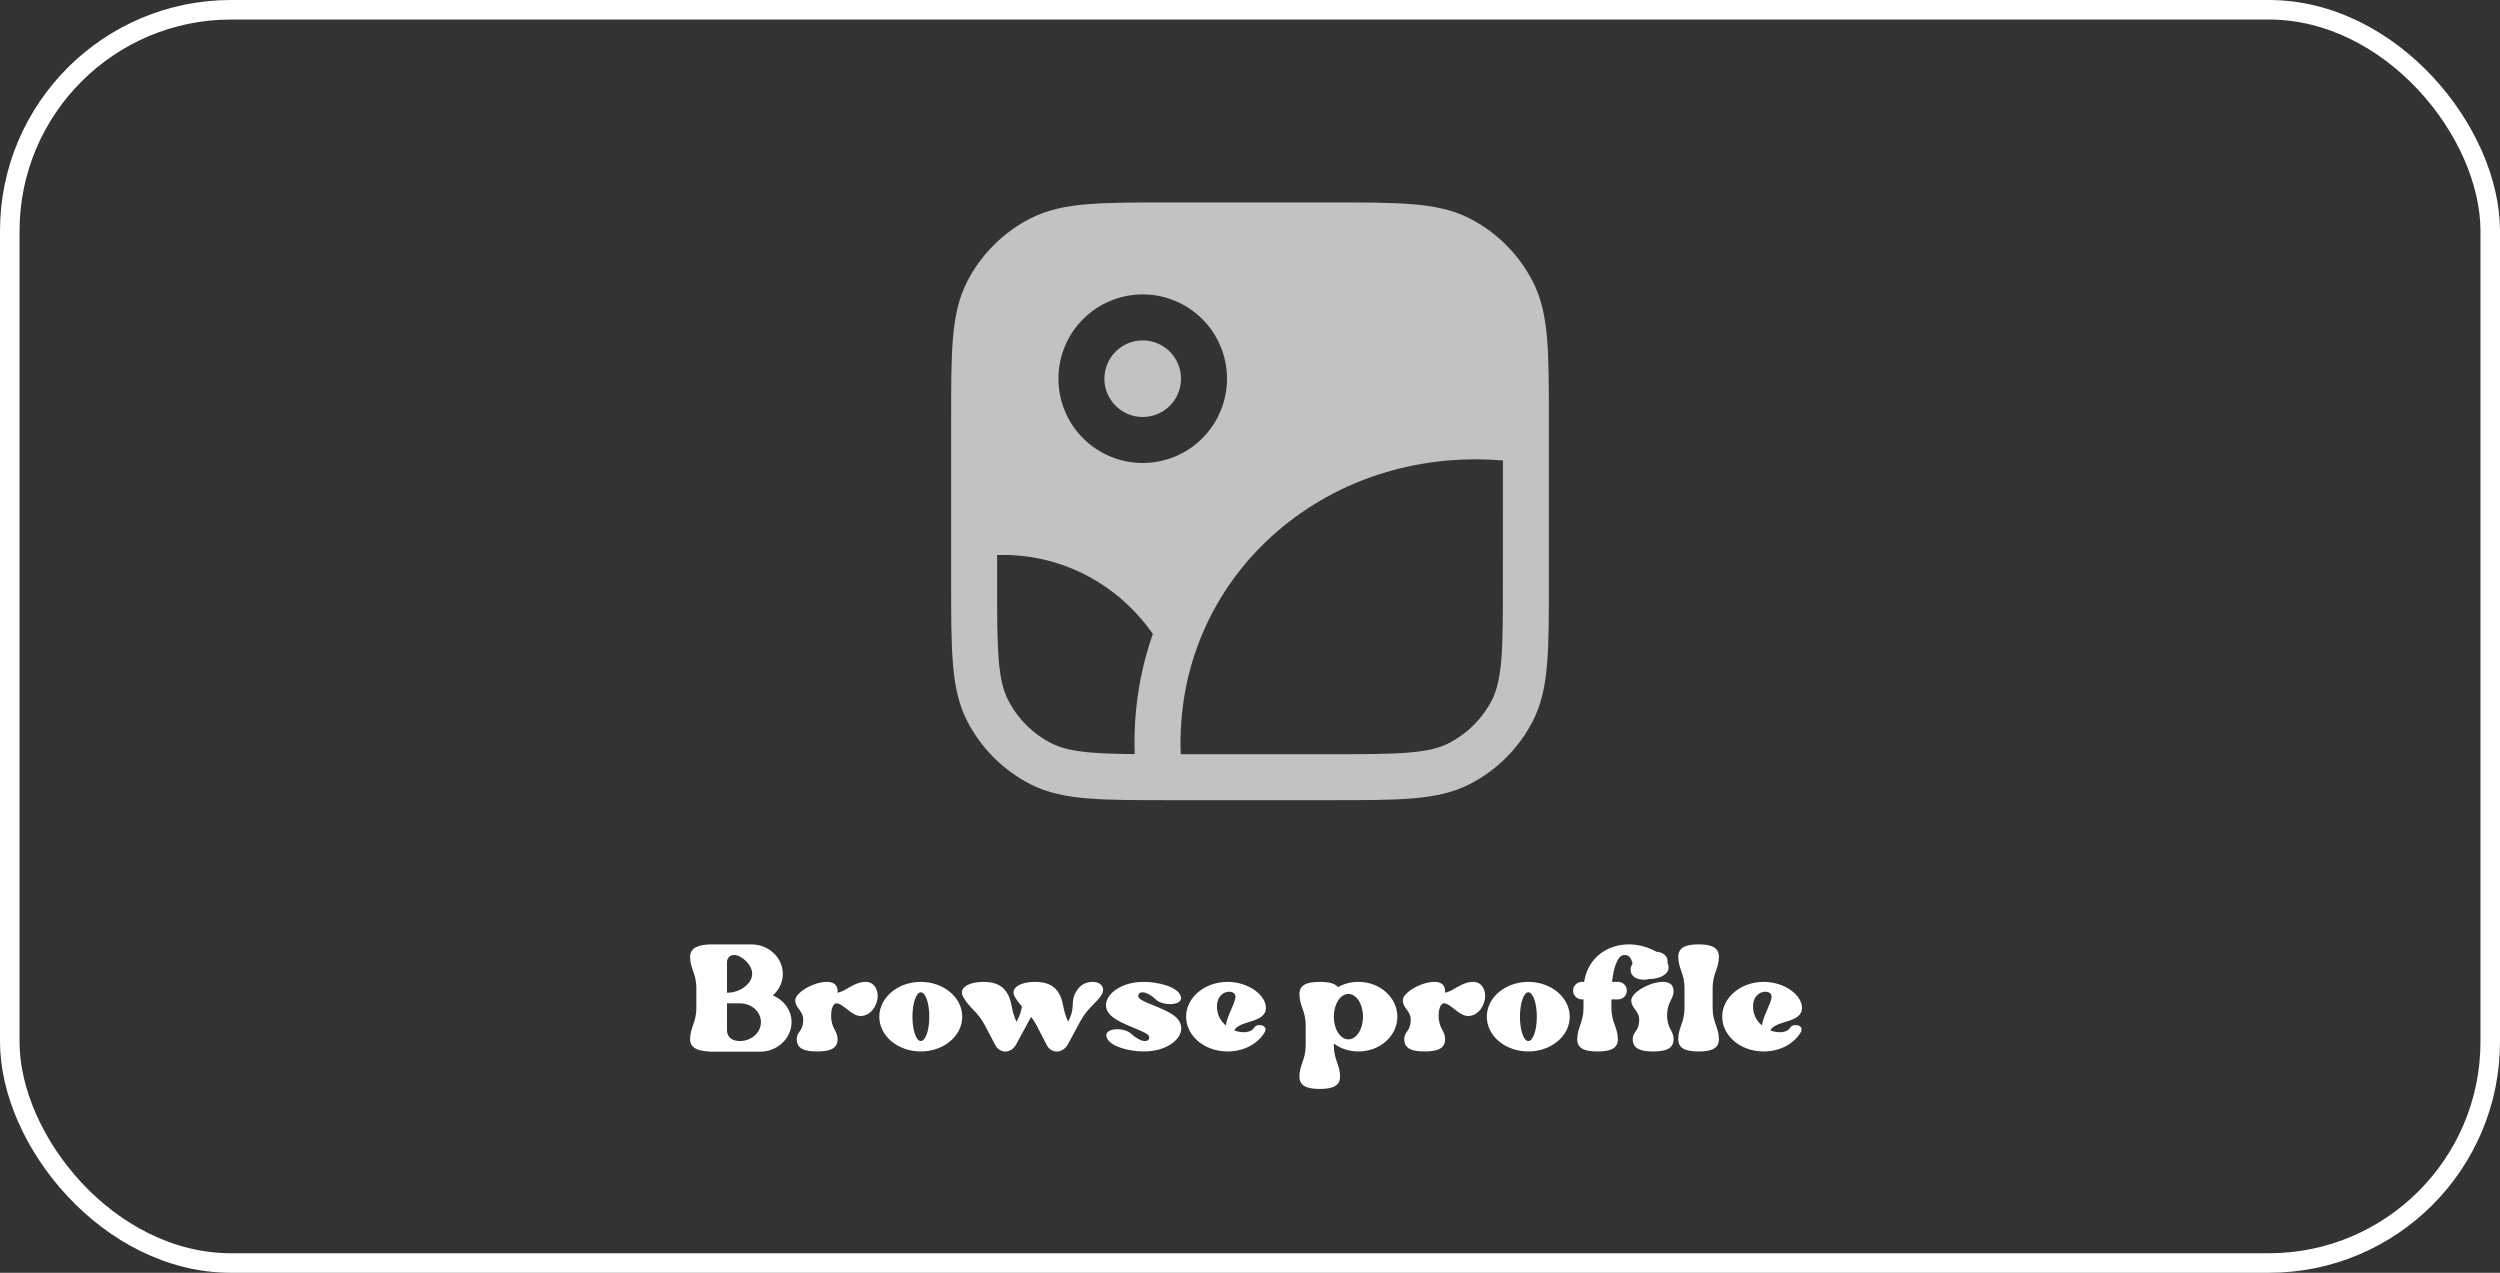 <svg width="768" height="391" viewBox="0 0 768 391" fill="none" xmlns="http://www.w3.org/2000/svg">
<rect x="0" y="0" width="768" height="391" fill="#333333" stroke="none"/>
<rect x="3" y="3" width="762" height="385" rx="68" stroke="white" stroke-width="6"/>
<path opacity="0.7" d="M359.206 62.188H408.794C419.077 62.188 427.232 62.188 433.795 62.724C440.519 63.27 446.197 64.419 451.395 67.056C459.81 71.349 466.65 78.195 470.935 86.614C473.581 91.793 474.73 97.481 475.276 104.205C475.813 110.768 475.813 118.923 475.813 129.206V178.794C475.813 189.077 475.813 197.232 475.276 203.795C474.73 210.519 473.581 216.197 470.944 221.395C466.654 229.809 459.811 236.649 451.395 240.935C446.197 243.581 440.519 244.73 433.795 245.276C427.232 245.813 419.077 245.813 408.794 245.813H359.206C348.923 245.813 340.768 245.813 334.205 245.276C327.481 244.73 321.803 243.581 316.614 240.944C308.197 236.656 301.354 229.812 297.065 221.395C294.419 216.197 293.27 210.519 292.734 203.795C292.188 197.232 292.188 189.077 292.188 178.794V129.206C292.188 118.923 292.187 110.768 292.724 104.205C293.27 97.481 294.419 91.803 297.056 86.614C301.347 78.196 308.194 71.352 316.614 67.065C321.793 64.419 327.481 63.27 334.205 62.724C340.768 62.188 348.923 62.188 359.206 62.188ZM306.313 170.507V178.483C306.313 189.152 306.313 196.723 306.802 202.647C307.273 208.485 308.186 212.11 309.646 214.982C312.58 220.739 317.261 225.42 323.018 228.354C325.89 229.814 329.515 230.718 335.354 231.198C339.017 231.499 343.311 231.612 348.575 231.659C348.141 218.551 350.147 206.14 354.159 194.746C343.612 179.623 326.088 169.877 306.313 170.507ZM461.697 141.466C406.487 136.824 360.684 177.947 362.718 231.688H408.483C419.152 231.688 426.723 231.688 432.647 231.198C438.485 230.727 442.11 229.814 444.982 228.354C450.739 225.42 455.42 220.739 458.354 214.982C459.814 212.11 460.718 208.485 461.198 202.647C461.688 196.714 461.688 189.143 461.688 178.483L461.697 141.466ZM325.146 116.333C325.146 123.201 327.874 129.788 332.731 134.644C337.587 139.501 344.174 142.229 351.042 142.229C357.91 142.229 364.496 139.501 369.353 134.644C374.209 129.788 376.938 123.201 376.938 116.333C376.938 109.465 374.209 102.879 369.353 98.022C364.496 93.166 357.91 90.438 351.042 90.438C344.174 90.438 337.587 93.166 332.731 98.022C327.874 102.879 325.146 109.465 325.146 116.333ZM339.271 116.333C339.271 113.212 340.511 110.218 342.718 108.01C344.926 105.803 347.92 104.563 351.042 104.563C354.163 104.563 357.157 105.803 359.365 108.01C361.572 110.218 362.813 113.212 362.813 116.333C362.813 119.455 361.572 122.449 359.365 124.657C357.157 126.864 354.163 128.104 351.042 128.104C347.92 128.104 344.926 126.864 342.718 124.657C340.511 122.449 339.271 119.455 339.271 116.333Z" fill="white"/>
<path d="M212 319.232C212 315.712 213.92 314.048 213.92 309.696V303.488C213.92 299.136 212 297.472 212 293.952C212 291.136 214.496 290.176 218.528 290.112H230.816C236.128 290.112 240.48 294.208 240.48 299.136C240.48 301.76 239.328 304.128 237.408 305.792C240.8 307.2 243.168 310.336 243.168 313.984C243.168 318.976 238.816 323.072 233.504 323.072H217.76L217.824 323.008C214.24 322.88 212 321.856 212 319.232ZM223.328 308.224V316.48C223.328 318.784 225.12 319.808 227.296 319.808C230.88 319.808 233.76 317.184 233.76 313.984C233.76 310.784 230.88 308.224 227.296 308.224H223.328ZM223.328 295.616V304.96H223.584C227.104 304.96 231.072 302.336 231.072 299.136C231.072 296.384 227.808 293.376 225.504 293.376C224.48 293.376 223.328 294.08 223.328 295.616ZM244.761 319.232C244.761 316.736 246.745 316.992 246.745 313.216C246.745 310.464 244.312 309.76 244.312 307.328C244.312 303.552 257.305 298.304 257.305 304.448C257.305 304.64 257.241 304.832 257.241 304.96C259.993 304.512 262.233 301.632 266.009 301.632C268.633 301.632 270.041 304.384 269.529 307.008C268.889 310.272 266.649 312.128 264.409 312.128C261.593 312.128 258.969 308.224 256.985 308.224C255.705 308.224 255.321 310.592 255.321 311.872C255.321 316.16 257.305 316.48 257.305 319.232C257.305 322.048 255.129 323.008 251.033 323.008C246.937 323.008 244.761 322.048 244.761 319.232ZM282.861 323.008C275.821 323.008 270.125 318.272 270.125 312.32C270.125 306.432 275.821 301.632 282.861 301.632C289.901 301.632 295.597 306.432 295.597 312.32C295.597 318.272 289.901 323.008 282.861 323.008ZM282.861 304.832C281.453 304.832 280.301 308.224 280.301 312.32C280.301 316.48 281.453 319.808 282.861 319.808C284.333 319.808 285.485 316.48 285.485 312.32C285.485 308.224 284.333 304.832 282.861 304.832ZM302.54 314.944C300.236 310.592 297.74 309.696 295.82 306.112C294.348 303.296 297.996 301.632 302.028 301.632C306.124 301.632 308.236 302.976 309.58 305.408C310.988 307.904 310.54 310.208 312.268 313.92L312.332 313.792C313.42 311.744 313.74 310.4 313.932 309.184C313.164 308.288 312.396 307.392 311.692 306.112C310.22 303.296 313.804 301.632 317.9 301.632C321.996 301.632 324.108 302.976 325.452 305.408C326.796 307.904 326.412 310.208 328.14 313.92V313.792C330.508 309.44 328.716 308.096 330.444 304.896C331.724 302.592 333.388 301.632 335.82 301.632C338.252 301.632 339.532 303.488 338.508 305.408C337.036 308.032 334.156 309.44 331.852 313.792L328.012 320.896C326.22 323.904 322.764 323.584 321.484 320.896L318.412 314.944C317.9 313.984 317.324 313.152 316.812 312.448C316.492 312.832 316.236 313.28 315.98 313.792L312.14 320.896C310.412 323.904 306.956 323.584 305.676 320.896L302.54 314.944ZM341.67 312.32C336.678 308.352 342.054 301.632 351.27 301.632C355.878 301.632 361.894 303.168 362.726 306.048C363.686 308.992 357.35 309.12 355.174 307.136C352.038 304.128 349.67 304.448 349.67 305.984C349.606 307.84 357.542 309.312 361.062 312.32C365.862 316.48 360.678 323.008 351.398 323.008C346.79 323.008 340.838 321.472 339.942 318.592C339.046 315.648 345.382 315.52 347.494 317.568C350.694 320.512 353.062 320.192 353.062 318.656C353.062 316.864 345.382 315.328 341.67 312.32ZM377.111 323.008C370.071 323.008 364.375 318.272 364.375 312.32C364.375 306.432 370.071 301.632 377.111 301.632C383.639 301.632 388.887 305.792 388.887 309.568C388.887 314.432 380.695 313.344 379.159 316.544C381.719 317.504 384.407 317.248 385.303 315.648C386.135 314.24 389.783 314.88 388.503 317.12C386.455 320.64 382.103 323.008 377.111 323.008ZM379.543 306.112C379.543 303.744 373.847 303.936 373.847 309.184C373.847 311.744 374.999 313.728 376.599 315.008C376.919 312 379.543 308.16 379.543 306.112ZM399.188 330.752C399.188 327.168 401.108 325.504 401.108 321.152V314.944C401.108 310.592 399.188 308.992 399.188 305.408C399.188 302.592 401.364 301.632 405.46 301.632C408.212 301.632 410.068 302.08 411.028 303.232C412.82 302.208 414.996 301.632 417.364 301.632C423.892 301.632 429.268 306.432 429.268 312.32C429.268 318.272 423.892 323.008 417.364 323.008C414.42 323.008 411.796 322.112 409.748 320.576V321.152C409.748 325.504 411.668 327.168 411.668 330.752C411.668 333.504 409.492 334.528 405.46 334.528C401.364 334.528 399.188 333.504 399.188 330.752ZM414.228 305.344C411.732 305.344 409.748 308.48 409.748 312.32C409.748 316.16 411.732 319.296 414.228 319.296C416.724 319.296 418.708 316.16 418.708 312.32C418.708 308.48 416.724 305.344 414.228 305.344ZM431.386 319.232C431.386 316.736 433.37 316.992 433.37 313.216C433.37 310.464 430.938 309.76 430.938 307.328C430.938 303.552 443.93 298.304 443.93 304.448C443.93 304.64 443.866 304.832 443.866 304.96C446.618 304.512 448.858 301.632 452.634 301.632C455.258 301.632 456.666 304.384 456.154 307.008C455.514 310.272 453.274 312.128 451.034 312.128C448.218 312.128 445.594 308.224 443.61 308.224C442.33 308.224 441.946 310.592 441.946 311.872C441.946 316.16 443.93 316.48 443.93 319.232C443.93 322.048 441.754 323.008 437.658 323.008C433.562 323.008 431.386 322.048 431.386 319.232ZM469.486 323.008C462.446 323.008 456.75 318.272 456.75 312.32C456.75 306.432 462.446 301.632 469.486 301.632C476.526 301.632 482.222 306.432 482.222 312.32C482.222 318.272 476.526 323.008 469.486 323.008ZM469.486 304.832C468.078 304.832 466.926 308.224 466.926 312.32C466.926 316.48 468.078 319.808 469.486 319.808C470.958 319.808 472.11 316.48 472.11 312.32C472.11 308.224 470.958 304.832 469.486 304.832ZM485.938 307.008C484.466 307.008 483.25 305.792 483.25 304.32C483.25 302.848 484.466 301.632 485.938 301.632H486.642C487.858 294.016 493.938 290.112 500.402 290.112C505.266 290.112 511.218 292.608 512.434 296.32C514.098 301.184 502.386 302.592 501.81 297.792C501.426 294.336 500.594 293.376 498.994 293.376C496.754 293.376 495.602 297.92 495.218 301.632H497.074C498.61 301.632 499.762 302.848 499.762 304.32C499.762 305.792 498.61 307.008 497.074 307.008H495.026V309.696C495.026 314.048 497.01 315.712 497.01 319.232C497.01 322.048 494.834 323.008 490.738 323.008C486.642 323.008 484.53 322.048 484.53 319.232C484.53 315.712 486.45 314.048 486.45 309.696V307.008H485.938ZM501.13 307.328C501.13 303.552 514.122 298.304 514.122 304.448C514.122 307.008 512.138 307.776 512.138 311.872C512.138 316.16 514.122 316.48 514.122 319.232C514.122 322.048 511.946 323.008 507.85 323.008C503.754 323.008 501.578 322.048 501.578 319.232C501.578 316.736 503.562 316.992 503.562 313.216C503.562 310.464 501.13 309.76 501.13 307.328ZM508.17 300.288C505.161 301.568 502.026 300.992 501.13 299.008C500.297 297.024 502.026 294.336 505.034 293.056C508.042 291.712 511.178 292.288 512.074 294.272C512.906 296.256 511.178 298.944 508.17 300.288ZM515.562 319.232C515.562 315.712 517.483 314.048 517.483 309.696V303.488C517.483 299.136 515.562 297.472 515.562 293.952C515.562 291.136 517.739 290.112 521.835 290.112C525.867 290.112 528.043 291.136 528.043 293.952C528.043 297.472 526.123 299.136 526.123 303.488V309.696C526.123 314.048 528.043 315.712 528.043 319.232C528.043 322.048 525.867 323.008 521.835 323.008C517.739 323.008 515.562 322.048 515.562 319.232ZM541.799 323.008C534.759 323.008 529.062 318.272 529.062 312.32C529.062 306.432 534.759 301.632 541.799 301.632C548.327 301.632 553.575 305.792 553.575 309.568C553.575 314.432 545.383 313.344 543.847 316.544C546.407 317.504 549.095 317.248 549.991 315.648C550.823 314.24 554.471 314.88 553.191 317.12C551.143 320.64 546.791 323.008 541.799 323.008ZM544.231 306.112C544.231 303.744 538.535 303.936 538.535 309.184C538.535 311.744 539.687 313.728 541.287 315.008C541.607 312 544.231 308.16 544.231 306.112Z" fill="white"/>
</svg>
